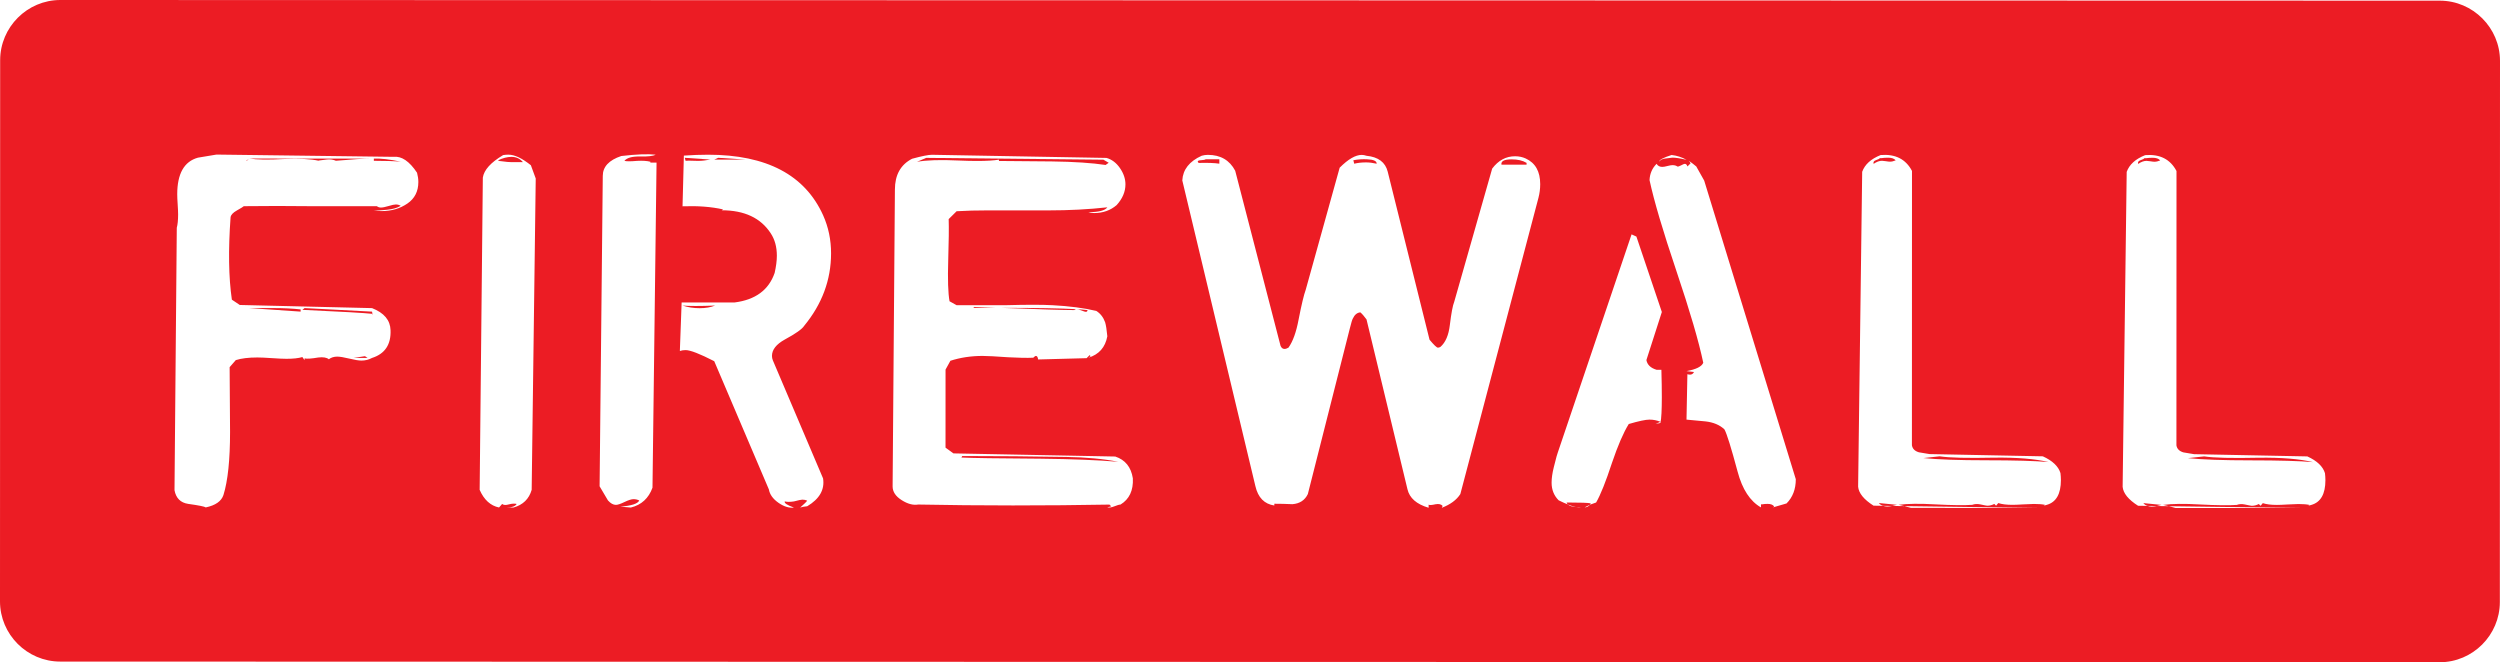 <?xml version="1.0" encoding="utf-8"?>
<!-- Generator: Adobe Illustrator 17.0.0, SVG Export Plug-In . SVG Version: 6.00 Build 0)  -->
<!DOCTYPE svg PUBLIC "-//W3C//DTD SVG 1.1//EN" "http://www.w3.org/Graphics/SVG/1.1/DTD/svg11.dtd">
<svg version="1.1" id="Layer_1" xmlns="http://www.w3.org/2000/svg" xmlns:xlink="http://www.w3.org/1999/xlink" x="0px" y="0px"
	 width="755px" height="200px" viewBox="0 0 755 200" enable-background="new 0 0 755 200" xml:space="preserve">
<g>
	<polygon fill="#EC1C24" points="294.215,92.699 293.948,92.966 300.471,92.968 	"/>
	<path fill="#EC1C24" d="M301.68,48.215l0,0.397l15.977,0.138c6.74,0.093,12.155,0.449,16.24,1.071l0.93-0.666l-1.595-0.93
		l-53.514-0.548l-2.795,1.196c2.837-0.529,7.056-0.661,12.646-0.396c2.041,0.092,3.903,0.134,5.59,0.135
		C297.906,48.611,300.084,48.478,301.68,48.215z"/>
	<path fill="#EC1C24" d="M326.627,93.775c0.666,0.267,1.085,0.4,1.264,0.4c0.354,0,0.533-0.179,0.533-0.533
		c-0.836-0.1-1.964-0.187-3.305-0.264C325.472,93.383,325.975,93.513,326.627,93.775z"/>
	<path fill="#EC1C24" d="M325.092,93.376c-4.639-0.267-12.246-0.405-22.892-0.408c11.716,0.449,19.123,0.672,22.23,0.673
		C324.607,93.466,324.828,93.378,325.092,93.376z"/>
	<path fill="#EC1C24" d="M412.969,48.113c-1.42-0.088-2.84,0.006-4.261,0.282c0.088,0.445,0.178,0.793,0.266,1.047
		c1.066-0.266,2.265-0.4,3.595-0.399c0.975,0,2.041,0.134,3.195,0.401C415.764,48.631,414.834,48.189,412.969,48.113z"/>
	<path fill="#EC1C24" d="M290.608,137.721l-0.267,0.455c3.195,0.154,11.134,0.27,23.829,0.348c9.672,0.107,17.524,0.421,23.559,0.94
		c-4.436-0.886-9.672-1.378-15.707-1.468C311.817,137.815,301.342,137.724,290.608,137.721z"/>
	<path fill="#EC1C24" d="M364.115,48.099c-0.179,0.15-0.624,0.241-1.333,0.276c-0.712,0.039-1.063,0.169-1.063,0.387
		c0,0.075,0.084,0.224,0.263,0.445c2.665-0.074,4.748,0.001,6.259,0.223l0-1.33L364.115,48.099z"/>
	<path fill="#EC1C24" d="M112.352,94.114l-20.367-1.072l-0.666,0.533c11.716,0.537,18.772,0.939,21.167,1.206L112.352,94.114z"/>
	<path fill="#EC1C24" d="M206.118,92.274c1.599,0.534,3.328,0.801,5.193,0.801c1.775,0.001,3.328-0.266,4.658-0.799
		c-2.217,0.09-4.17,0.132-5.857,0.132C208.516,92.408,207.184,92.366,206.118,92.274z"/>
	<polygon fill="#EC1C24" points="112.618,94.915 112.485,94.781 112.618,95.178 	"/>
	<path fill="#EC1C24" d="M456.499,48.126c-2.22-0.001-3.24,0.529-3.062,1.596l7.589,0.002l0-0.533
		C459.872,48.481,458.364,48.126,456.499,48.126z"/>
	<polygon fill="#EC1C24" points="106.758,108.099 111.016,108.101 110.22,107.567 	"/>
	<polygon fill="#EC1C24" points="215.717,48.191 225.169,48.194 216.914,47.658 	"/>
	<path fill="#EC1C24" d="M207.063,48.585c0.266-0.085,1.508-0.084,3.728,0.001c1.154,0,2.395-0.133,3.728-0.396l-7.722-0.536
		L207.063,48.585z"/>
	<path fill="#EC1C24" d="M154.469,47.374c-1.245,0-2.619,0.354-4.128,1.062c0.354,0.182,0.754,0.267,1.199,0.267
		c1.242,0.179,2.216,0.267,2.928,0.268l3.461,0.001C157.042,47.908,155.886,47.374,154.469,47.374z"/>
	<path fill="#EC1C24" d="M121.016,48.828c-3.373-0.71-6.077-1.02-8.118-0.932l0,0.663C116.359,48.56,119.063,48.651,121.016,48.828z
		"/>
	<path fill="#EC1C24" d="M82.667,93.04c-3.019-0.001-5.502-0.002-7.455-0.002l15.577,1.071l0-0.667
		C88.39,93.174,85.683,93.04,82.667,93.04z"/>
	<path fill="#EC1C24" d="M647.292,151.938c0.307,0.41,0.746,0.667,1.258,0.841l2.812,0.041c0.433-0.087,0.885-0.192,1.386-0.347
		L647.292,151.938z"/>
	<path fill="#EC1C24" d="M74.558,48.548l0.666-0.663c-0.265,0.265-0.596,0.462-0.919,0.667L74.558,48.548z"/>
	<path fill="#EC1C24" d="M567.408,151.915c0.307,0.41,0.746,0.668,1.259,0.841l2.812,0.041c0.434-0.087,0.885-0.192,1.386-0.347
		L567.408,151.915z"/>
	<path fill="#EC1C24" d="M570.232,47.624c-0.799,0-1.463,0.045-1.996,0.133c-0.266,0-0.444,0-0.533,0
		c-0.091,0.179-0.465,0.377-1.131,0.598c-0.666,0.224-0.91,0.598-0.732,1.131c0.884-0.621,1.729-0.933,2.529-0.932
		c0.266,0,0.666,0.049,1.196,0.134c0.533,0.091,0.933,0.134,1.199,0.134c0.533,0,1.108-0.133,1.732-0.396
		C572.052,47.891,571.298,47.625,570.232,47.624z"/>
	<path fill="#EC1C24" d="M754.954,181.806L755,18.407c0.003-10.01-8.18-18.201-18.183-18.204L18.24,0
		C8.236-0.003,0.049,8.184,0.046,18.194L0,181.593c-0.003,10.01,8.18,18.201,18.183,18.204L736.76,200
		C746.764,200.003,754.951,191.816,754.954,181.806z M504.82,46.806c1.599,0.179,3.107,0.668,4.527,1.468
		c-1.865-0.446-3.286-0.668-4.261-0.668l-2.129,0.266c-0.891,0.088-1.511,0.4-1.866,0.93
		C501.092,48.271,502.334,47.605,504.82,46.806z M112.348,108.101c-0.978,0.53-2.041,0.796-3.195,0.796
		c-0.799,0-2.018-0.199-3.659-0.599c-1.644-0.4-2.863-0.599-3.662-0.599c-0.978,0-1.82,0.266-2.529,0.796
		c-0.621-0.53-1.687-0.709-3.195-0.531c-2.044,0.354-3.419,0.445-4.128,0.265l0,0.53l-0.666-0.93
		c-1.154,0.354-2.75,0.529-4.791,0.529c-0.978,0-2.444-0.066-4.394-0.2c-1.953-0.134-3.416-0.199-4.394-0.2
		c-2.662-0.001-4.836,0.265-6.523,0.795l-1.863,2.133l0.128,19.58c-0.002,8.435-0.67,14.783-2.001,19.046
		c-0.625,1.866-2.399,3.108-5.328,3.728c-0.354-0.267-2.129-0.622-5.323-1.068c-2.311-0.352-3.685-1.731-4.126-4.128l0.689-79.255
		c0.267-0.976,0.4-2.306,0.401-3.993c0-0.712-0.045-1.733-0.133-3.067c-0.091-1.33-0.133-2.351-0.132-3.063
		c0.002-6.214,2.086-9.898,6.259-11.052l5.59-0.932l53.514,0.682c2.395-0.266,4.748,1.331,7.054,4.795
		c0.266,0.979,0.399,1.912,0.399,2.8c-0.001,2.842-1.113,5.017-3.33,6.526c-2.22,1.508-4.794,2.262-7.723,2.261
		c-0.799,0-1.596-0.046-2.395-0.134c0.887,0,2.216-0.087,3.994-0.266c1.775-0.175,3.149-0.575,4.125-1.199
		c-0.445-0.267-0.929-0.4-1.462-0.4c-0.445,0-1.177,0.156-2.197,0.468c-1.021,0.312-1.797,0.464-2.33,0.464
		c-0.445,0-0.845-0.134-1.196-0.4l-19.038-0.005c-7.719-0.09-14.774-0.092-21.164-0.006c-0.179,0.179-0.868,0.605-2.064,1.271
		c-1.2,0.67-1.843,1.362-1.931,2.074c-0.715,9.899-0.584,18.194,0.393,24.884l2.395,1.604l39.936,0.948
		c3.636,1.422,5.501,3.644,5.588,6.661C118.118,104.06,116.252,106.856,112.348,108.101z M107.17,63.343L95.987,63.34l5.19,0.001
		L107.17,63.343z M155.105,153.266l-1.999-0.001c1.508,0,2.486-0.354,2.932-1.066c-0.533-0.176-1.332-0.134-2.398,0.133
		c-0.887,0.266-1.554,0.224-1.995-0.134l-0.933,1.066c-2.574-0.534-4.527-2.31-5.855-5.328l0.959-94.305
		c0.352-2.309,2.397-4.571,6.125-6.791c0.533-0.088,1.063-0.133,1.596-0.133c1.866,0.001,4.127,1.068,6.788,3.198l1.465,3.997
		l-1.226,94.038C159.763,150.692,157.943,152.467,155.105,153.266z M190.527,153.276l-3.195-0.268
		c3.374-0.266,5.278-0.886,5.724-1.862c-0.53-0.267-1.108-0.4-1.729-0.401c-0.621,0-1.531,0.289-2.73,0.864
		c-1.196,0.579-2.064,0.864-2.597,0.864c-0.796,0-1.596-0.446-2.395-1.337l-2.527-4.274l0.959-93.739
		c0.001-2.758,1.863-4.76,5.592-6.008c4.615-0.532,8.073-0.664,10.384-0.397c-0.8,0.416-2.376,0.598-4.726,0.545
		c-2.353-0.053-3.929,0.386-4.726,1.316c0.618,0.179,1.908,0.179,3.861,0.001c1.683-0.084,3.016,0.001,3.991,0.268l0,0.267
		l1.865,0.001l-1.227,98.168C195.896,150.481,193.722,152.477,190.527,153.276z M243.774,152.891
		c-0.978,0.091-1.687,0.224-2.129,0.399c1.242-1.099,1.95-1.798,2.129-2.097c-0.445-0.202-0.933-0.3-1.462-0.3
		c-0.357,0-1.199,0.179-2.532,0.533c-0.533,0.088-1.063,0.133-1.596,0.133c-0.445,0-0.845-0.046-1.199-0.134
		c-0.179,0.517,0.754,1.138,2.794,1.864c-1.508,0.175-3.084-0.313-4.725-1.474c-1.641-1.161-2.593-2.501-2.859-4.02L215.7,109.08
		c-4.351-2.232-7.233-3.352-8.654-3.352c-0.621,0-1.196,0.091-1.729,0.266l0.537-14.65l15.974,0.004
		c6.299-0.798,10.339-3.773,12.115-8.923c0.442-1.951,0.667-3.684,0.668-5.193c0.001-2.663-0.619-4.93-1.864-6.794
		c-3.015-4.619-7.941-6.929-14.773-6.931c0.176-0.088,0.309-0.175,0.4-0.266c-3.552-0.801-7.634-1.111-12.249-0.937l0.404-15.316
		c2.574-0.175,5.015-0.265,7.322-0.265c17.66,0.005,29.238,6.106,34.74,18.305c1.595,3.561,2.393,7.389,2.392,11.483
		c-0.002,8.013-2.712,15.312-8.128,21.896c-0.621,0.982-2.575,2.36-5.858,4.138c-2.574,1.427-3.862,3.072-3.862,4.942
		c0,0.442,0.088,0.888,0.266,1.333l15.167,35.658C249.103,147.862,247.503,150.668,243.774,152.891z M338.391,152.378
		c-0.354,0-0.978,0.179-1.863,0.536c-0.887,0.361-1.599,0.445-2.132,0.269c0.533-0.088,0.933-0.175,1.199-0.266l-0.533-0.533
		c-9.405,0.176-19.126,0.261-29.152,0.259c-9.942-0.003-19.48-0.093-28.619-0.275c-1.511,0.266-3.175-0.177-4.992-1.331
		c-1.82-1.155-2.729-2.534-2.729-4.131l0.692-89.642c0.001-4.439,1.731-7.547,5.193-9.322c2.928-0.799,4.927-1.198,5.99-1.198
		l52.718,0.948c1.595,0.446,2.947,1.464,4.058,3.065c1.108,1.597,1.663,3.243,1.663,4.927c-0.001,2.221-0.888,4.309-2.664,6.259
		c-1.866,1.599-4.128,2.399-6.79,2.398c-0.712,0-1.287-0.088-1.732-0.267c3.107,0.001,5.015-0.486,5.724-1.465
		c-5.678,0.623-11.58,0.93-17.703,0.928l-18.239-0.005c-3.549-0.001-6.744,0.086-9.584,0.261l-2.396,2.373
		c0.087,2.644,0.04,6.777-0.137,12.409c-0.18,5.805-0.048,9.941,0.396,12.403l2.128,1.188c2.662,0.001,7.589,0.002,14.778,0.004
		c6.39-0.174,11.135-0.172,14.242,0.004c5.06,0.268,9.454,0.842,13.178,1.721c1.245,0.794,2.132,1.939,2.664,3.435
		c0.266,0.885,0.484,2.293,0.662,4.228c-0.622,3.346-2.53,5.505-5.725,6.473l0.666-0.458l-0.266-0.342l-0.933,0.933l-14.641,0.393
		c-0.091-0.709-0.312-1.063-0.666-1.064c-0.179,0-0.445,0.179-0.8,0.533c-1.862,0.087-4.391,0.044-7.589-0.136
		c-3.724-0.268-6.302-0.402-7.719-0.402c-3.461-0.001-6.702,0.486-9.718,1.461l-1.466,2.666l-0.007,23.573l2.395,1.734l48.857,0.947
		c3.016,0.986,4.79,3.182,5.322,6.586C342.299,148.125,341.053,150.769,338.391,152.378z M435.435,153.345
		c0-0.117,0.088-0.296,0.267-0.533c-0.445-0.534-1.154-0.709-2.129-0.534c-1.154,0.266-1.862,0.312-2.129,0.133l0,0.933
		c-3.64-1.068-5.771-2.931-6.388-5.595l-12.368-51.286c-0.711-0.976-1.329-1.685-1.862-2.13c-0.978,0.087-1.732,0.712-2.266,1.863
		c-0.179,0.267-0.488,1.288-0.93,3.063l-12.66,49.946c-0.891,1.866-2.445,2.887-4.661,3.062c-1.862-0.088-3.682-0.134-5.457-0.135
		l0,0.533c-3.019-0.443-4.926-2.398-5.725-5.862l-22.071-92.312c0.176-3.284,2.13-5.772,5.859-7.458
		c0.621-0.175,1.242-0.266,1.866-0.266c3.812,0.001,6.565,1.602,8.25,4.799l13.697,52.883c0.266,0.621,0.666,0.93,1.199,0.93
		c0.351,0,0.751-0.133,1.196-0.396c1.333-1.866,2.354-4.708,3.064-8.526c0.888-4.53,1.601-7.502,2.134-8.923l10.261-36.893
		c2.572-2.575,4.792-3.862,6.657-3.861c0.442,0,0.929,0.091,1.462,0.267c3.549,0.356,5.677,1.956,6.388,4.795l12.634,50.753
		c1.329,1.6,2.17,2.4,2.528,2.4c0.266,0,0.533-0.088,0.799-0.266c1.508-1.333,2.438-3.508,2.797-6.526
		c0.443-3.642,0.886-5.996,1.331-7.06l11.461-40.223c1.863-2.484,4.171-3.729,6.924-3.728c1.15,0,2.216,0.222,3.194,0.668
		c2.928,1.337,4.39,3.92,4.389,7.747c0,1.424-0.18,2.803-0.531,4.14l-23.588,89.46C439.876,150.988,438.01,152.367,435.435,153.345z
		 M500.007,127.923c0.618-0.179,1.108-0.354,1.463-0.533c-1.066-0.446-2.174-0.667-3.328-0.668c-1.154,0-3.24,0.445-6.256,1.331
		c-1.6,2.575-3.288,6.48-5.064,11.719c-1.864,5.684-3.461,9.68-4.794,11.985l-1.866,0.666c-0.442,0.533-0.975,0.8-1.596,0.8
		l1.596-0.8c0.088-0.176,0.179-0.309,0.267-0.4c-0.621-0.176-3.061-0.268-7.319-0.269c0.062,0.228,0.2,0.424,0.387,0.599
		c0.986,0.4,1.81,0.664,2.477,0.794c0.428,0.041,0.87,0.075,1.393,0.075c-0.335,0.084-0.827,0.035-1.393-0.075
		c-1.186-0.112-2.024-0.371-2.477-0.794c-0.829-0.337-1.731-0.735-2.786-1.263c-1.42-1.421-2.128-3.197-2.127-5.33
		c0-1.33,0.222-2.884,0.664-4.66c0.709-2.842,1.106-4.305,1.194-4.396l22.294-65.926l1.459,0.667l7.683,22.779l-4.665,14.515
		c0.266,1.424,1.286,2.4,3.061,2.934l1.466,0c0.087,3.197,0.132,5.948,0.131,8.257c-0.001,3.909-0.135,6.484-0.402,7.726
		C501.29,127.836,500.803,127.924,500.007,127.923z M539.536,152.041c-1.778,0.533-3.153,0.932-4.128,1.199l0.4-0.266
		c-0.357-0.534-1.02-0.8-1.999-0.801c-0.621,0-1.154,0.045-1.596,0.133c-0.205,0-0.327,0-0.4,0l0,0.933
		c-3.285-1.864-5.634-5.461-7.053-10.792c-1.951-7.278-3.279-11.542-3.991-12.788c-1.42-1.331-3.328-2.131-5.723-2.398l-5.723-0.535
		l0.27-13.72c0.266,0.091,0.53,0.133,0.796,0.134c0.533,0,0.933-0.263,1.199-0.796l-2.262-0.267
		c2.903-0.529,4.589-1.371,5.058-2.522c-1.328-6.384-4.035-15.62-8.111-27.718c-4.082-12.095-6.783-21.247-8.114-27.448
		c0.088-1.951,0.801-3.59,2.13-4.92c0.354,0.624,0.932,0.934,1.732,0.934c0.354,0,0.864-0.088,1.531-0.266
		c0.666-0.175,1.177-0.266,1.531-0.266c0.621,0,1.108,0.134,1.466,0.4c0.175,0.088,0.553-0.019,1.131-0.331
		c0.575-0.312,0.952-0.468,1.131-0.468c0.354,0,0.621,0.267,0.799,0.8l0.93-0.933c-0.088-0.267-0.266-0.533-0.529-0.8
		c0.884,0.625,1.638,1.2,2.262,1.734l2.394,4.264l27.664,90.183C542.332,147.736,541.399,150.178,539.536,152.041z M618.127,152.463
		l-0.933,0.266l0.4-0.267c-0.799-0.176-1.911-0.267-3.328-0.268c-0.712,0-1.797,0.045-3.263,0.132
		c-1.463,0.091-2.551,0.133-3.26,0.133c-1.778-0.001-3.195-0.177-4.261-0.535l-0.666,0.8l-0.53-0.533
		c-0.712,0.357-1.424,0.533-2.132,0.533c-0.179,0-0.887-0.134-2.129-0.401c-0.887-0.176-1.687-0.134-2.395,0.133
		c-2.311,0.178-6.039,0.132-11.183-0.137c-4.706-0.268-8.388-0.223-11.05,0.13l1.732,0.4l40.602,0.545l-38.607-0.011l-1.995-0.534
		l-3.651-0.053c-0.566,0.114-1.09,0.185-1.542,0.185c-0.489,0-0.892-0.098-1.269-0.226l-2.855-0.042
		c-2.931-1.864-4.484-3.774-4.659-5.728l1.226-95.105c0.797-2.218,2.663-3.905,5.591-5.059c4.436-0.353,7.588,1.248,9.45,4.799
		l-0.023,82.849c0.175,1.064,0.887,1.776,2.128,2.131l3.195,0.534l34.212,0.676c2.928,1.331,4.702,3.019,5.325,5.062
		c0.084,0.712,0.133,1.421,0.133,2.133C622.388,149.18,620.964,151.667,618.127,152.463z M698.011,152.486l-0.933,0.266l0.4-0.266
		c-0.799-0.176-1.911-0.267-3.328-0.268c-0.712,0-1.797,0.045-3.263,0.132c-1.463,0.091-2.551,0.133-3.26,0.132
		c-1.778-0.001-3.195-0.177-4.261-0.535l-0.666,0.8l-0.53-0.533c-0.712,0.358-1.423,0.533-2.132,0.533
		c-0.179,0-0.887-0.134-2.129-0.4c-0.887-0.176-1.687-0.134-2.395,0.133c-2.311,0.178-6.039,0.132-11.183-0.136
		c-4.706-0.268-8.388-0.223-11.05,0.13l1.732,0.401l40.602,0.545l-38.607-0.011l-1.995-0.534l-3.651-0.053
		c-0.566,0.113-1.09,0.185-1.543,0.185c-0.489,0-0.893-0.098-1.27-0.226l-2.854-0.042c-2.931-1.864-4.484-3.773-4.659-5.728
		l1.226-95.105c0.797-2.218,2.663-3.905,5.591-5.059c4.436-0.353,7.588,1.248,9.45,4.799l-0.023,82.849
		c0.175,1.063,0.887,1.776,2.128,2.131l3.195,0.534l34.212,0.676c2.928,1.331,4.702,3.019,5.325,5.061
		c0.084,0.712,0.133,1.421,0.133,2.133C702.273,149.202,700.849,151.69,698.011,152.486z"/>
	<path fill="#EC1C24" d="M650.117,47.647c-0.799,0-1.463,0.045-1.996,0.133c-0.266,0-0.444,0-0.533,0
		c-0.091,0.179-0.465,0.377-1.131,0.598c-0.666,0.224-0.91,0.598-0.732,1.131c0.884-0.621,1.729-0.933,2.529-0.933
		c0.266,0,0.666,0.049,1.196,0.134c0.533,0.091,0.933,0.134,1.199,0.134c0.533,0,1.108-0.133,1.732-0.396
		C651.936,47.914,651.183,47.647,650.117,47.647z"/>
	<path fill="#EC1C24" d="M665.668,137.827l-4.927,0.532c4.436,0.444,10.738,0.666,18.902,0.669
		c8.697,0.003,14.999,0.183,18.905,0.539c-4.085-0.977-9.542-1.421-16.373-1.335C674.008,138.408,668.505,138.273,665.668,137.827z"
		/>
	<path fill="#EC1C24" d="M585.784,137.804l-4.927,0.532c4.436,0.443,10.738,0.666,18.902,0.669
		c8.697,0.002,14.999,0.183,18.905,0.539c-4.085-0.977-9.542-1.421-16.373-1.335C594.123,138.385,588.621,138.25,585.784,137.804z"
		/>
	<path fill="#EC1C24" d="M96.258,48.554c-0.533,0,0.309-0.133,2.529-0.396c0.975-0.087,1.865,0.046,2.662,0.398
		c4.882-0.441,8.388-0.661,10.517-0.66c-8.076-0.002-13.712-0.004-16.906-0.005c-0.978,0-3.507-0.001-7.585-0.002
		c-4.618-0.001-8.655-0.002-12.116-0.003c2.132,0.355,5.635,0.402,10.517,0.136C90.489,47.843,93.947,48.023,96.258,48.554z"/>
	<path fill="#EC1C24" d="M59.517,48.81l0.732-0.013C59.944,48.792,59.685,48.794,59.517,48.81z"/>
</g>
</svg>
